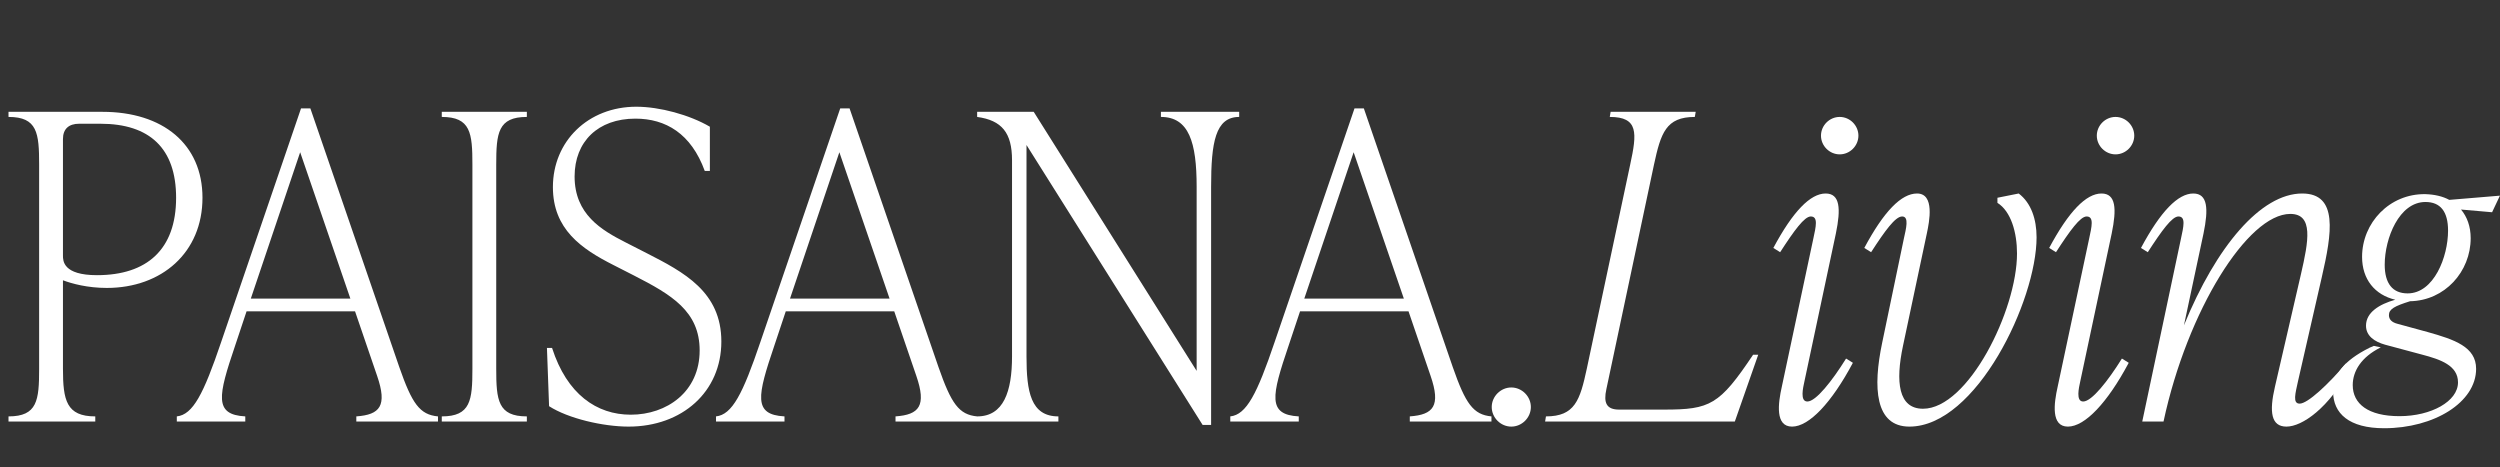 <svg width="1637" height="306" viewBox="0 0 1637 306" fill="none" xmlns="http://www.w3.org/2000/svg">
<rect x="0" y="0" width="1637" height="306" fill="#333333" stroke="none"/>
<path d="M989.598 279.342C982.635 279.342 976.786 273.493 976.786 266.53C976.786 259.566 982.635 253.717 989.598 253.717C996.562 253.717 1002.41 259.566 1002.41 266.53C1002.41 273.493 996.562 279.342 989.598 279.342Z" fill="white"/>
<path d="M1135.97 276H1011.74L1012.29 272.657C1031.24 272.657 1034.58 262.073 1039.03 241.461L1067.45 107.763C1071.9 87.151 1073.02 76.567 1054.08 76.567L1054.63 73.224H1110.34L1109.78 76.567C1090.84 76.567 1087.5 87.151 1083.04 107.763L1051.85 254.831C1049.9 263.744 1051.85 268.201 1060.2 268.201H1089.73C1119.81 268.201 1125.94 265.137 1147.94 232.269H1151.29L1135.97 276Z" fill="white"/>
<path d="M1204.64 101.078C1197.95 101.078 1192.38 95.507 1192.38 88.823C1192.38 82.138 1197.95 76.567 1204.64 76.567C1211.32 76.567 1216.89 82.138 1216.89 88.823C1216.89 95.507 1211.32 101.078 1204.64 101.078ZM1173.44 279.342C1162.3 279.342 1164.25 264.301 1166.75 253.16L1187.37 156.229C1189.04 148.43 1190.71 141.745 1185.7 141.745C1181.52 141.745 1174.83 150.936 1165.64 165.142L1161.18 162.356C1174 138.402 1185.42 126.704 1195.44 126.704C1204.91 126.704 1205.47 136.731 1202.13 152.886L1181.52 249.817C1180.68 253.717 1178.45 262.909 1183.47 262.909C1189.04 262.909 1199.62 249.539 1208.81 234.776L1213.27 237.562C1199.34 263.744 1184.58 279.342 1173.44 279.342Z" fill="white"/>
<path d="M1250.27 279.342C1227.7 279.342 1226.31 253.717 1232.44 224.47L1246.65 156.229C1248.04 149.822 1250.27 141.745 1245.53 141.745C1241.07 141.745 1234.39 150.936 1225.2 165.142L1220.74 162.356C1233.55 138.402 1244.97 126.704 1255.28 126.704C1266.98 126.704 1263.36 145.087 1261.69 152.886L1246.09 226.42C1241.07 250.096 1243.02 267.644 1259.18 267.644C1288.7 267.644 1320.74 203.302 1320.74 165.977C1320.74 152.329 1316.84 138.402 1307.92 132.831V129.489L1321.85 126.704C1329.93 132.831 1333.55 143.416 1333.55 155.393C1333.55 196.895 1294 279.342 1250.27 279.342Z" fill="white"/>
<path d="M1385.25 101.078C1378.57 101.078 1372.99 95.507 1372.99 88.823C1372.99 82.138 1378.57 76.567 1385.25 76.567C1391.94 76.567 1397.51 82.138 1397.51 88.823C1397.51 95.507 1391.94 101.078 1385.25 101.078ZM1354.05 279.342C1342.91 279.342 1344.86 264.301 1347.37 253.16L1367.98 156.229C1369.65 148.43 1371.32 141.745 1366.31 141.745C1362.13 141.745 1355.45 150.936 1346.26 165.142L1341.8 162.356C1354.61 138.402 1366.03 126.704 1376.06 126.704C1385.53 126.704 1386.09 136.731 1382.74 152.886L1362.13 249.817C1361.3 253.717 1359.07 262.909 1364.08 262.909C1369.65 262.909 1380.24 249.539 1389.43 234.776L1393.89 237.562C1379.96 263.744 1365.2 279.342 1354.05 279.342Z" fill="white"/>
<path d="M1536.08 238.09L1539 241C1525.07 267.183 1507.48 279.342 1497.17 279.342C1487.15 279.342 1485.75 269.872 1489.65 253.16L1506.64 179.626C1511.66 157.9 1515 140.073 1499.68 140.073C1471.83 140.073 1432.27 203.302 1416.68 276H1402.75L1428.1 156.229C1429.77 148.43 1431.44 141.745 1426.42 141.745C1422.25 141.745 1415.56 150.936 1406.37 165.142L1401.91 162.356C1414.73 138.402 1426.15 126.704 1436.17 126.704C1445.64 126.704 1446.2 136.731 1442.86 152.886L1430.04 213.05C1451.21 161.242 1480.46 126.704 1507.48 126.704C1531.15 126.704 1526.98 152.608 1520.29 181.576L1504.69 249.817C1503.02 257.616 1501.07 264.301 1505.81 264.301C1511.1 264.301 1524.58 251.59 1536.08 238.09Z" fill="white"/>
<path d="M1603.78 130.879L1636.96 128.114L1631.82 138.978L1611.48 137.2C1615.43 141.941 1617.8 148.262 1617.8 155.965C1617.8 177.89 1600.81 196.853 1578.1 197.248C1568.02 200.408 1564.27 202.384 1564.27 206.334C1564.27 209.099 1566.05 211.075 1570 212.062L1589.55 217.396C1607.13 222.334 1621.36 227.074 1621.36 241.494C1621.36 263.419 1593.9 280.406 1561.11 280.406C1538.2 280.406 1527.73 270.727 1527.73 256.505C1527.73 245.642 1534.25 236.358 1551.63 227.667L1554.39 226.482L1558.94 227.469C1546.1 233.79 1540.57 243.074 1540.57 252.16C1540.57 264.407 1550.64 272.505 1571.18 272.505C1591.92 272.505 1609.5 262.826 1609.5 250.382C1609.5 239.321 1598.05 235.37 1586 232.21L1561.7 225.692C1554.79 223.716 1549.26 219.963 1549.26 213.247C1549.26 204.556 1557.95 199.223 1568.42 196.26C1554.99 193.1 1546.69 182.829 1546.69 168.212C1546.69 145.891 1564.67 126.731 1588.17 127.126C1594.1 127.324 1599.43 128.509 1603.78 130.879ZM1576.52 192.112C1593.7 192.112 1602.99 168.212 1602.99 151.027C1602.99 138.583 1598.05 132.262 1588.17 132.262C1570.99 132.262 1561.51 155.965 1561.51 173.347C1561.51 185.594 1566.64 192.112 1576.52 192.112Z" fill="white"/>
<path d="M5.571 73.225H67.128C106.68 73.225 132.584 94.393 132.584 129.489C132.584 165.42 105.844 188.539 69.913 188.539C57.379 188.539 47.073 185.754 41.224 183.525V241.461C41.224 262.073 43.452 272.658 62.392 272.658V276H5.571V272.658C24.511 272.658 25.625 262.073 25.625 241.461V107.763C25.625 87.151 24.511 76.567 5.571 76.567V73.225ZM63.507 180.183C96.096 180.183 115.315 163.471 115.315 129.489C115.315 97.179 98.045 81.023 65.735 81.023H51.808C45.123 81.023 41.224 84.366 41.224 91.051V167.37C41.224 170.713 41.224 180.183 63.507 180.183ZM203.233 70.996L261.447 240.347C269.803 264.301 274.817 271.543 286.794 272.658V276H233.315V272.658C248.913 271.543 253.648 265.694 246.963 246.196L232.479 203.859H161.452L153.931 226.42C142.79 259.288 140.004 271.543 160.616 272.658V276H115.772V272.658C126.356 271.543 133.32 257.895 144.74 224.192L197.105 70.996H203.233ZM196.548 99.686L164.237 195.503H229.415L196.548 99.686ZM344.984 276H289.277V272.658C308.217 272.658 309.331 262.073 309.331 241.461V107.763C309.331 87.151 308.217 76.567 289.277 76.567V73.225H344.984V76.567C326.044 76.567 324.93 87.151 324.93 107.763V241.461C324.93 262.073 326.044 272.658 344.984 272.658V276ZM411.62 279.342C394.908 279.342 372.068 274.05 359.534 265.973L358.141 227.813H361.483C371.232 258.174 390.73 271.543 413.013 271.543C436.689 271.543 458.136 256.502 458.136 229.484C458.136 203.859 439.752 192.996 415.241 180.462L401.593 173.498C380.702 162.914 362.04 150.101 362.04 122.526C362.04 92.444 385.159 69.882 416.634 69.882C431.953 69.882 451.451 75.174 464.821 82.973V111.941H461.478C452.565 87.43 435.853 77.681 416.077 77.681C391.565 77.681 376.246 92.722 376.246 115.562C376.246 140.352 393.794 150.658 409.67 158.736L423.319 165.699C447.83 178.233 472.341 191.046 472.341 223.635C472.341 256.502 446.716 279.342 411.62 279.342ZM556.301 70.996L614.515 240.347C622.871 264.301 627.885 271.543 639.862 272.658V276H586.383V272.658C601.981 271.543 606.716 265.694 600.031 246.196L585.547 203.859H514.52L507 226.42C495.858 259.288 493.073 271.543 513.685 272.658V276H468.84V272.658C479.424 271.543 486.388 257.895 497.808 224.192L550.173 70.996H556.301ZM549.616 99.686L517.306 195.503H582.483L549.616 99.686ZM760.167 76.567V73.225H811.418V76.567C795.82 76.567 793.034 93.279 793.034 122.247V278.228H787.463L672.149 94.95V233.384C672.149 256.502 674.934 272.658 693.039 272.658V276H639.838V272.658C657.108 272.658 662.678 256.502 662.678 233.384V104.978C662.678 86.873 655.994 78.795 639.838 76.567V73.225H676.884L783.564 242.854V122.247C783.564 93.279 778.55 76.567 760.167 76.567ZM893.049 70.996L951.263 240.347C959.619 264.301 964.633 271.543 976.61 272.658V276H923.131V272.658C938.729 271.543 943.464 265.694 936.779 246.196L922.295 203.859H851.268L843.748 226.42C832.606 259.288 829.821 271.543 850.432 272.658V276H805.588V272.658C816.172 271.543 823.136 257.895 834.556 224.192L886.921 70.996H893.049ZM886.364 99.686L854.053 195.503H919.231L886.364 99.686Z" fill="white"/>
</svg>
